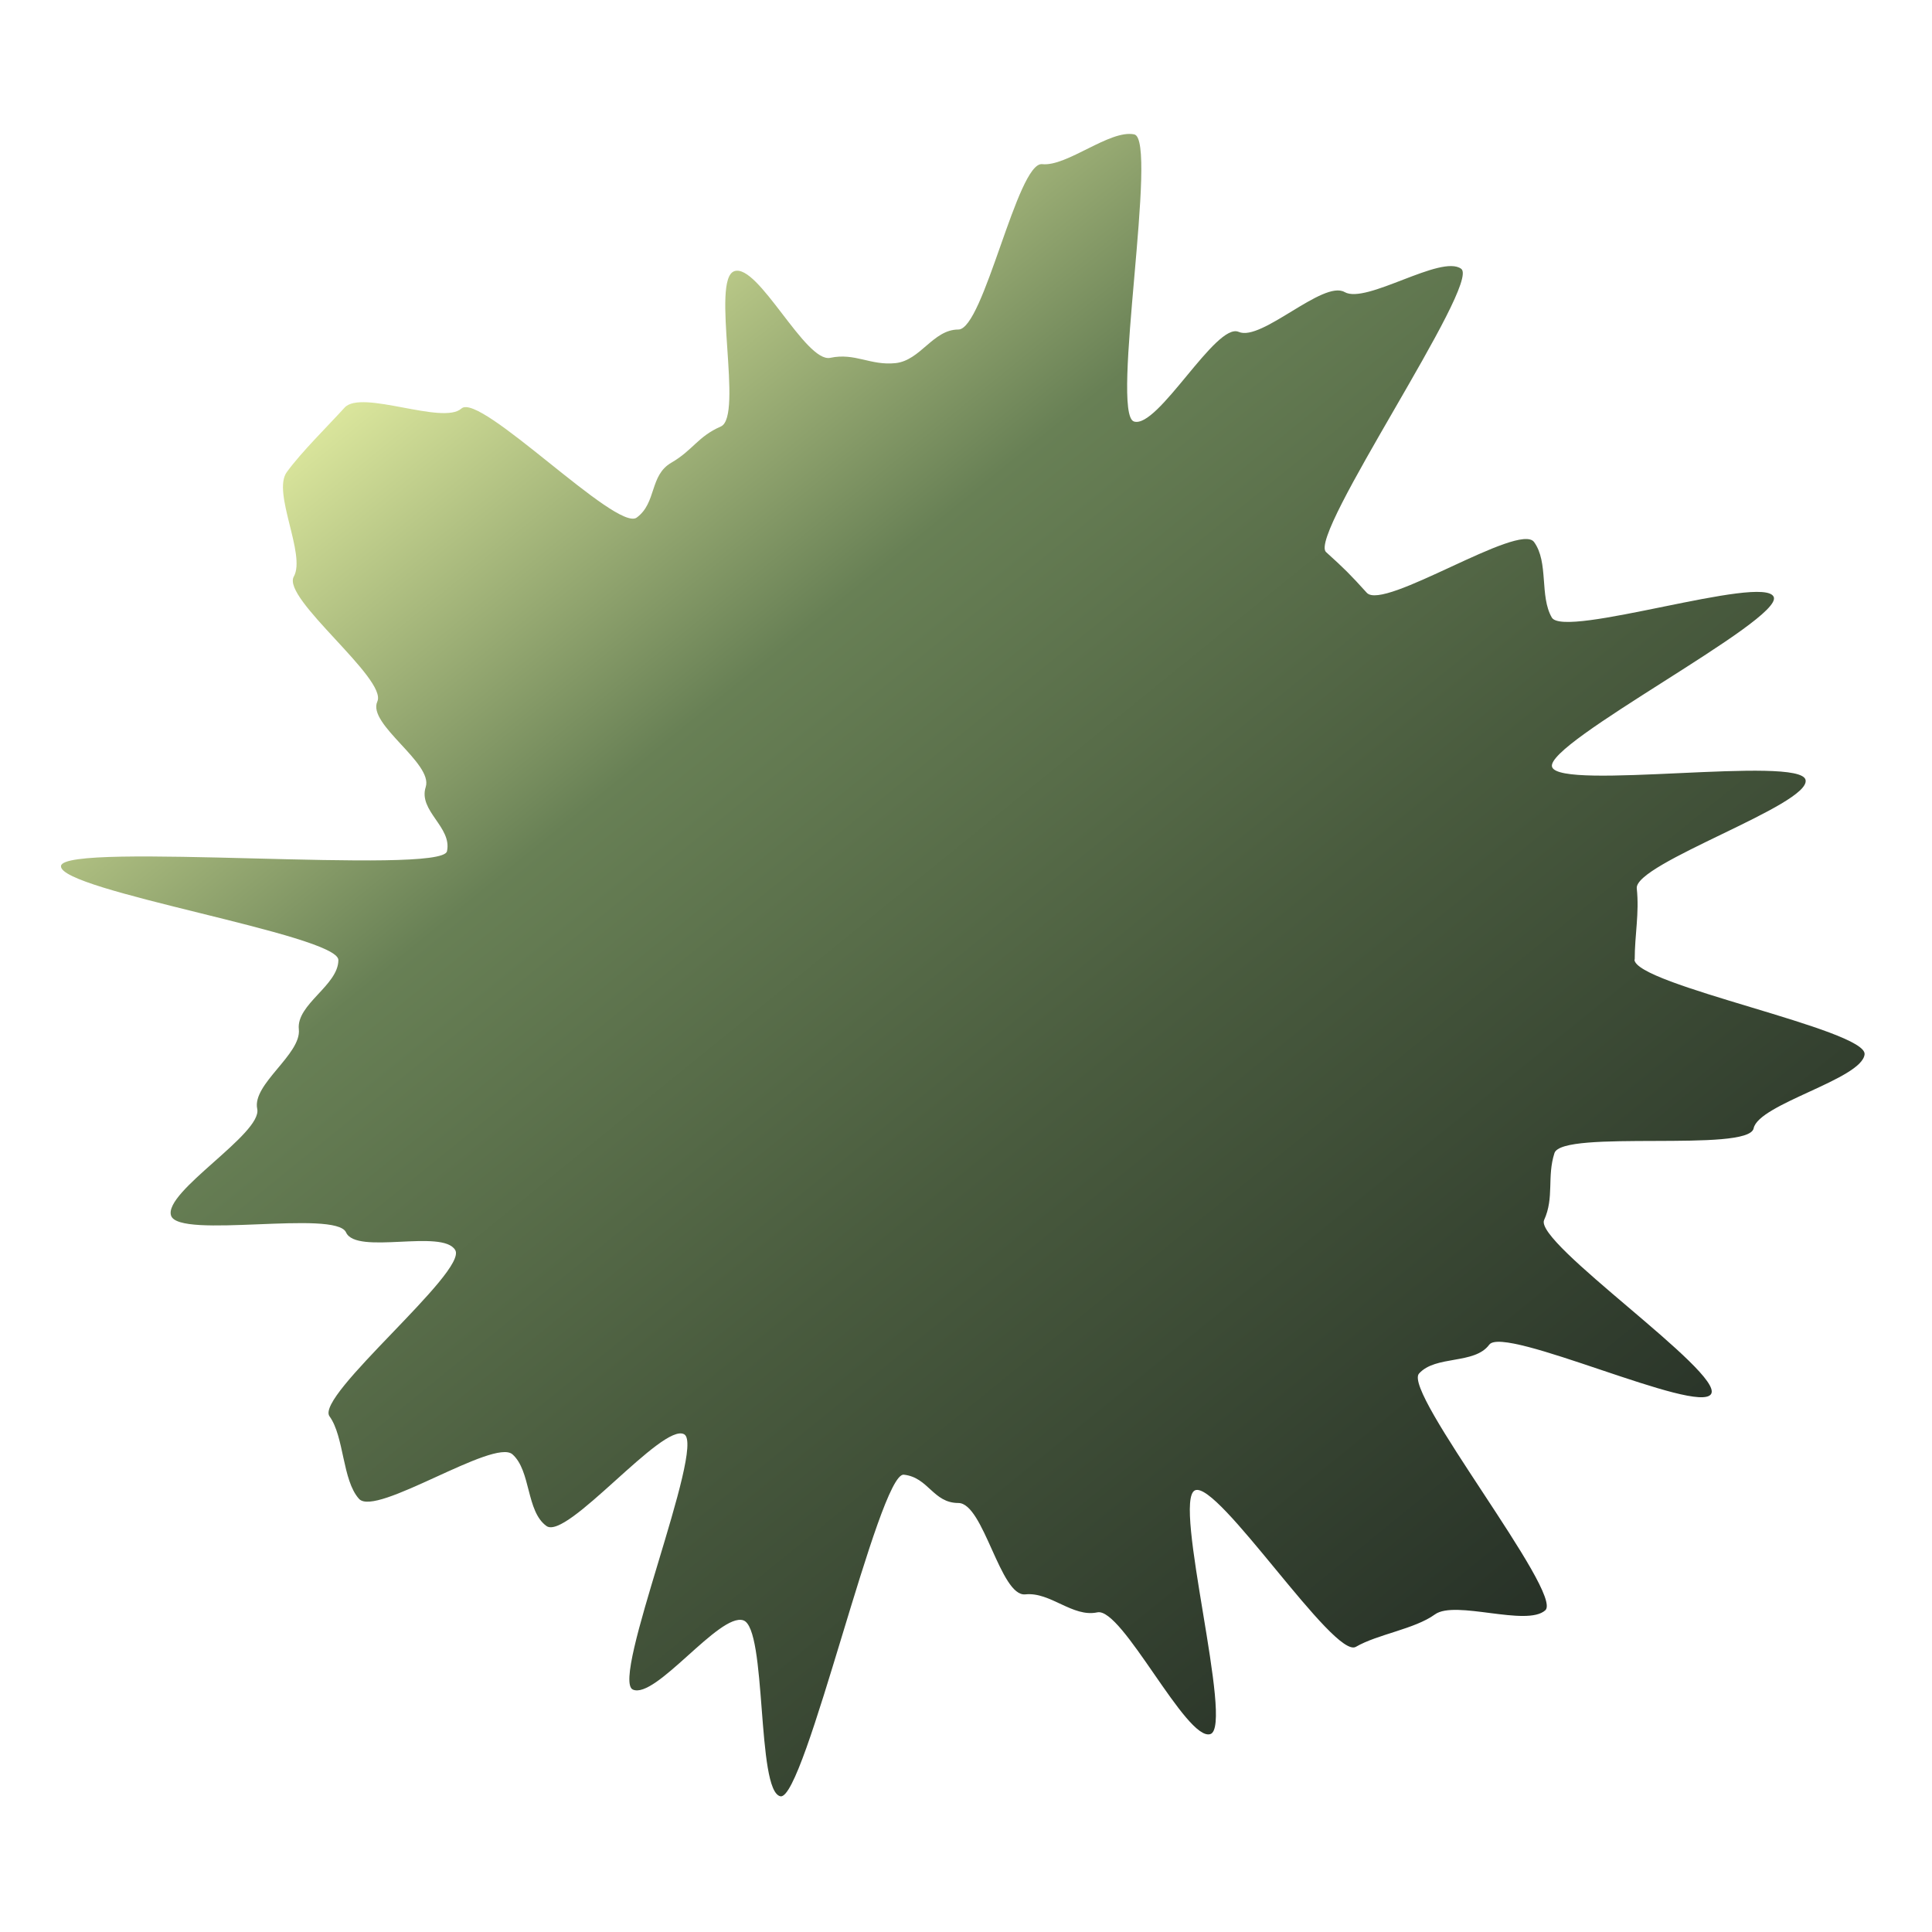 <svg width="301" height="301" viewBox="0 0 301 301" fill="none" xmlns="http://www.w3.org/2000/svg">
<path d="M254.637 149.478C254.637 153.427 290.91 160.408 290.496 164.266C290.083 168.123 273.992 171.981 273.21 175.792C272.429 179.604 243.373 175.93 242.178 179.65C240.982 183.37 242.178 186.539 240.569 190.075C238.96 193.611 268.567 213.817 266.59 217.17C264.613 220.522 234.316 206.378 232.017 209.501C229.719 212.623 223.65 211.108 221.076 214.001C218.501 216.894 243.649 248.26 240.753 250.878C237.856 253.496 226.73 249.225 223.558 251.521C220.386 253.817 214.639 254.598 211.237 256.573C207.835 258.547 189.767 230.626 186.181 232.187C182.595 233.748 192.296 268.972 188.572 270.166C184.848 271.36 174.825 250.373 170.964 251.2C167.102 252.026 163.654 247.985 159.746 248.398C155.838 248.811 153.264 234.162 149.31 234.162C145.356 234.162 144.666 230.166 140.805 229.753C136.943 229.34 125.357 280.637 121.587 279.856C117.818 279.075 119.519 253.633 115.795 252.439C112.071 251.245 102.14 264.793 98.6 263.232C95.06 261.67 109.956 225.39 106.6 223.461C103.244 221.533 88.302 240.04 85.13 237.744C81.958 235.448 82.739 229.156 79.843 226.584C76.947 224.013 58.557 236.412 55.936 233.519C53.316 230.626 53.638 223.829 51.339 220.66C49.04 217.491 72.901 198.111 70.924 194.759C68.947 191.407 55.523 195.586 53.913 192.004C52.304 188.421 27.846 193.106 26.651 189.386C25.455 185.666 40.903 176.619 40.075 172.761C39.248 168.904 46.971 164.265 46.557 160.362C46.144 156.458 52.718 153.519 52.718 149.57C52.718 145.62 9.135 138.778 9.502 134.92C9.87 131.062 68.809 136.39 69.637 132.624C70.464 128.858 65.131 126.332 66.326 122.612C67.522 118.893 57.178 112.831 58.787 109.295C60.396 105.758 43.845 93.221 45.776 89.823C47.707 86.424 42.374 76.734 44.672 73.566C46.971 70.397 51.063 66.402 53.684 63.508C56.304 60.615 68.993 66.264 71.889 63.646C74.786 61.029 96.072 82.934 99.198 80.638C102.324 78.342 101.175 74.071 104.577 72.096C107.979 70.121 108.715 68.009 112.301 66.448C115.887 64.886 110.692 43.486 114.415 42.246C118.139 41.006 125.495 56.574 129.357 55.747C133.219 54.921 135.609 56.987 139.517 56.574C143.425 56.161 145.356 51.339 149.31 51.339C153.264 51.339 158.505 25.162 162.366 25.575C166.228 25.988 172.895 20.156 176.71 20.937C180.526 21.718 172.941 64.473 176.665 65.667C180.388 66.861 189.445 50.145 192.985 51.706C196.525 53.267 206.134 43.577 209.49 45.506C212.846 47.435 224.524 39.582 227.65 41.878C230.776 44.174 203.697 83.393 206.594 86.011C209.49 88.629 210.318 89.455 212.938 92.349C215.559 95.242 236.707 81.281 239.005 84.45C241.304 87.618 239.833 92.854 241.764 96.206C243.695 99.559 274.773 89.409 276.337 92.992C277.9 96.574 240.569 115.77 241.81 119.49C243.051 123.21 280.474 117.653 281.302 121.51C282.129 125.368 254.591 134.507 255.004 138.41C255.418 142.314 254.683 145.574 254.683 149.524L254.637 149.478Z" fill="url(#paint0_linear_227_888)"/>
<defs>
<linearGradient id="paint0_linear_227_888" x1="51.975" y1="54.276" x2="283.398" y2="339.528" gradientUnits="userSpaceOnUse">
<stop stop-color="#E7F1A4"/>
<stop offset="0.219" stop-color="#688055"/>
<stop offset="0.443" stop-color="#495B3E"/>
<stop offset="0.745" stop-color="#273127"/>
</linearGradient>
</defs>
</svg>
